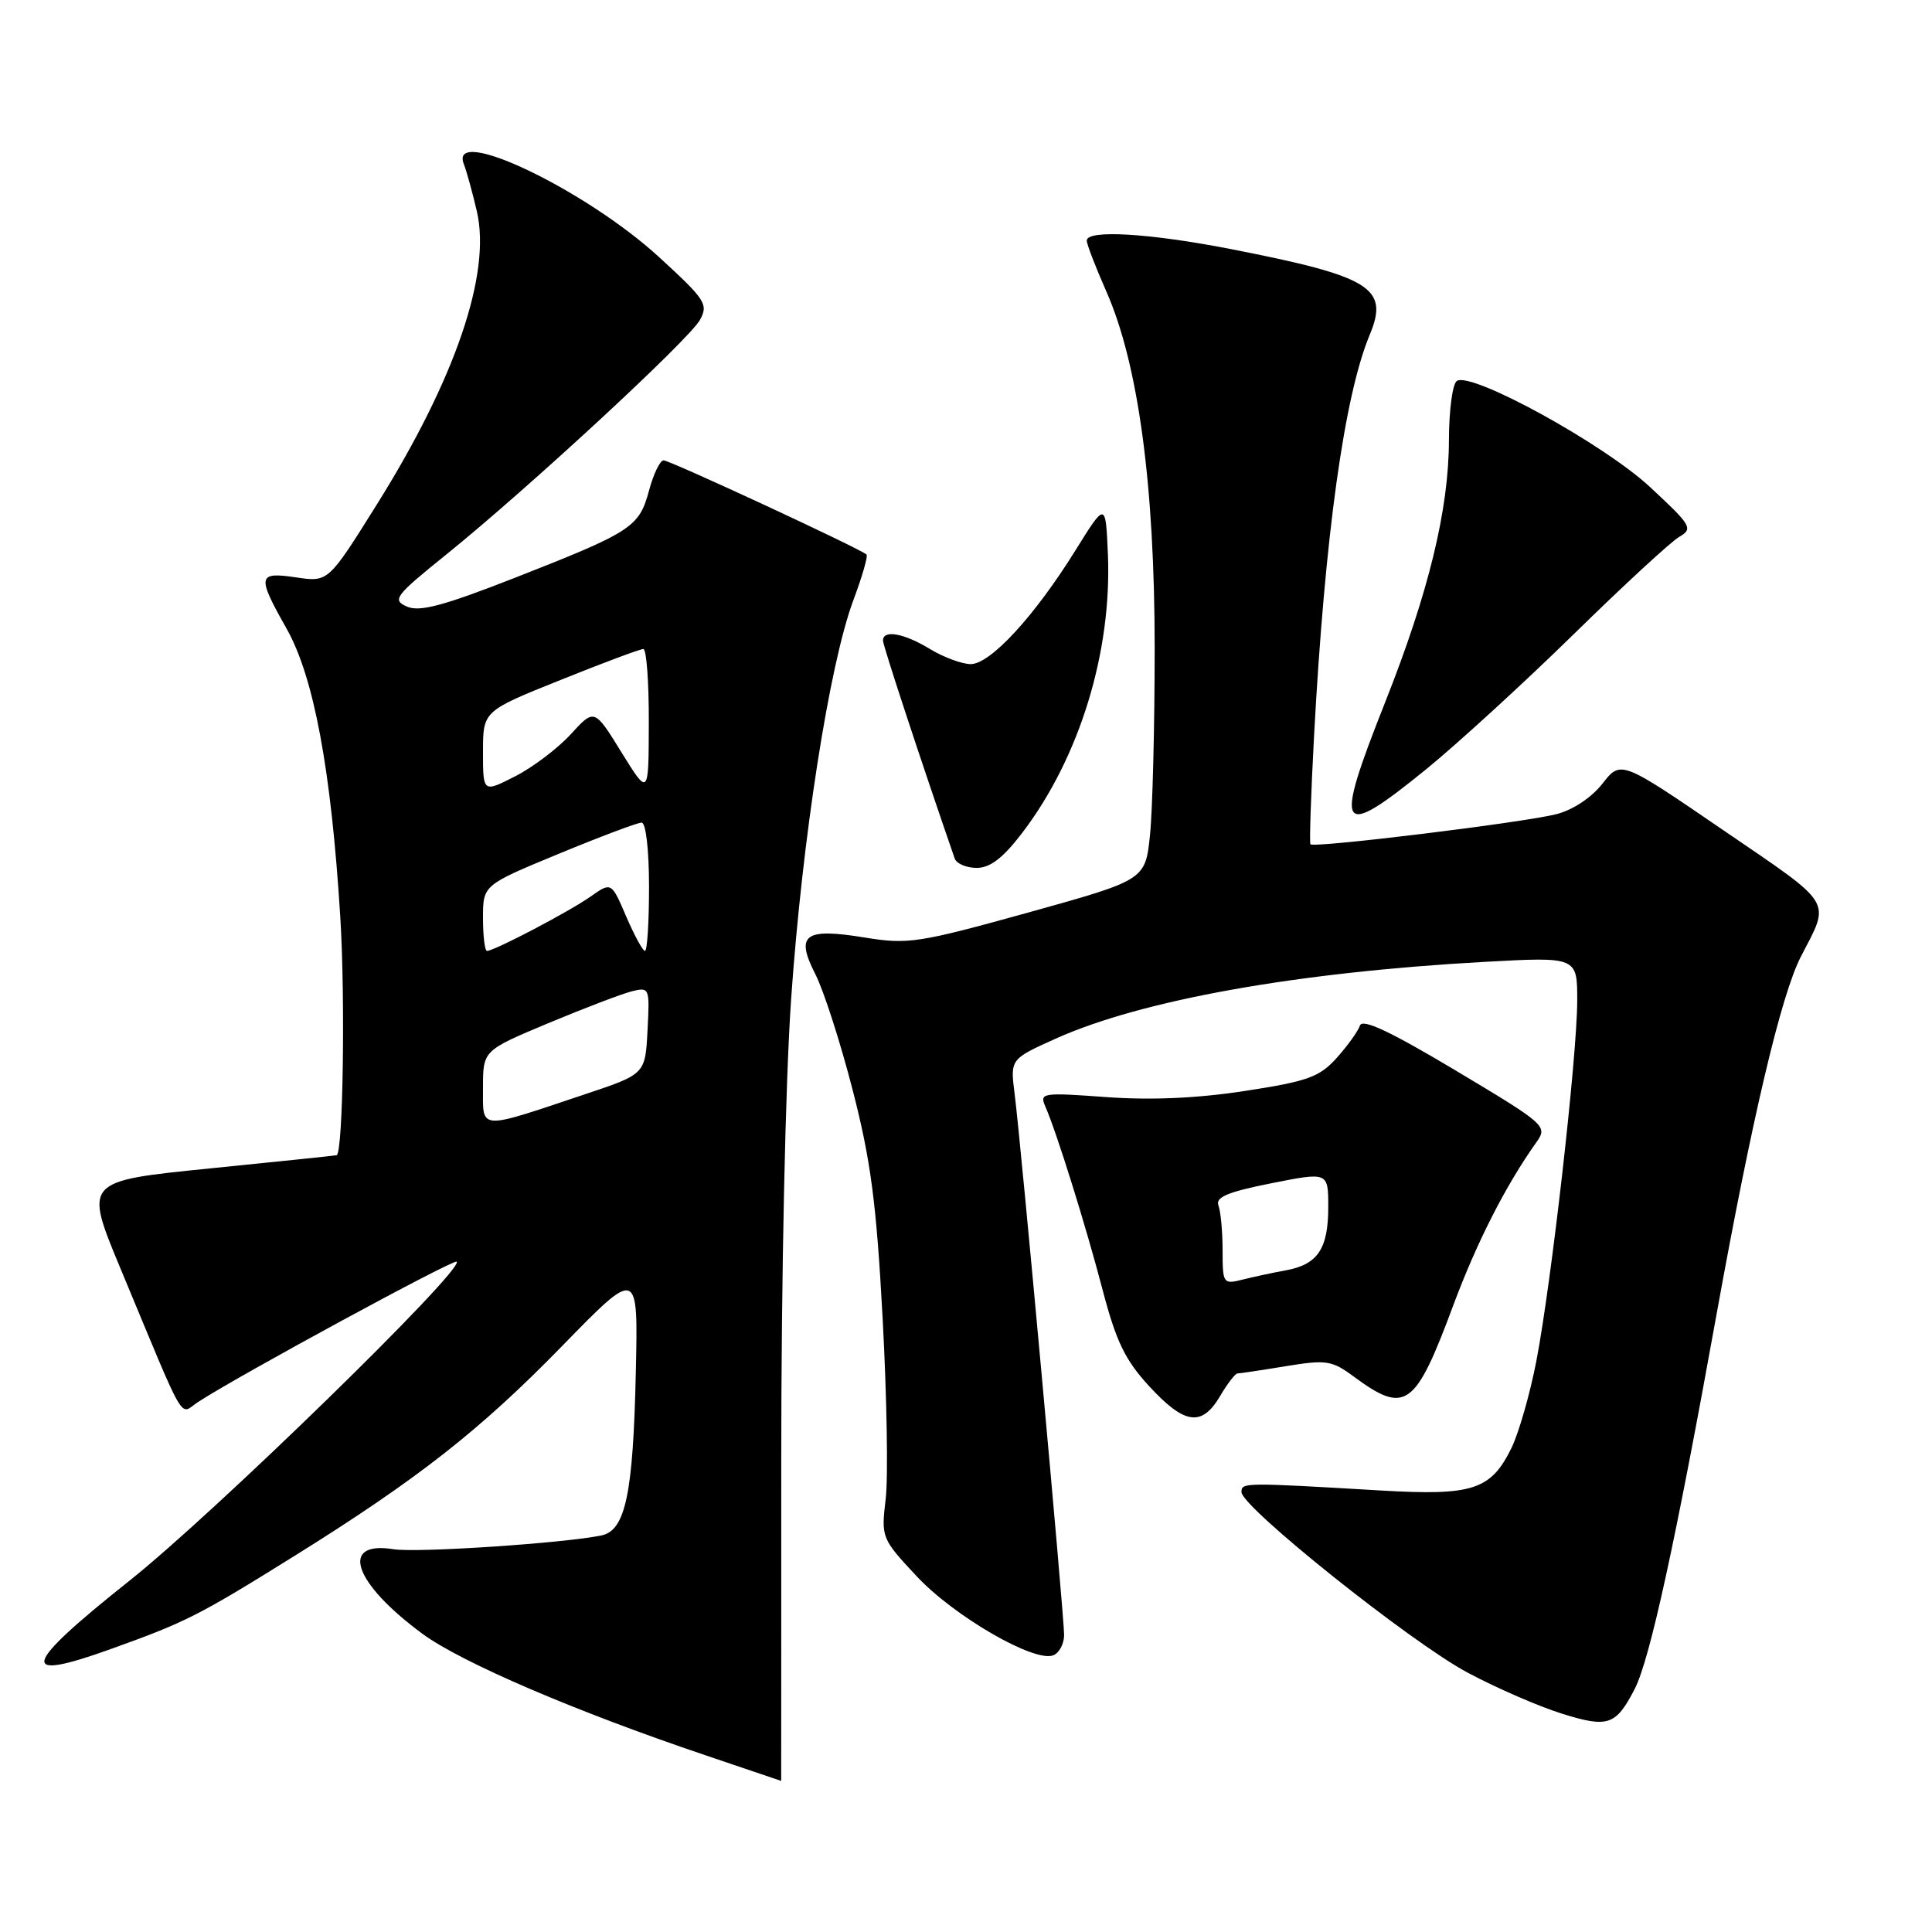 <?xml version="1.0" encoding="UTF-8" standalone="no"?>
<!DOCTYPE svg PUBLIC "-//W3C//DTD SVG 1.1//EN" "http://www.w3.org/Graphics/SVG/1.1/DTD/svg11.dtd" >
<svg xmlns="http://www.w3.org/2000/svg" xmlns:xlink="http://www.w3.org/1999/xlink" version="1.1" viewBox="0 0 256 256">
 <g >
 <path fill="currentColor"
d=" M 103.52 193.75 C 103.52 169.11 104.06 143.58 104.82 132.50 C 106.30 111.11 109.90 88.03 113.07 79.54 C 114.24 76.42 115.03 73.69 114.82 73.48 C 114.09 72.75 88.78 61.00 87.93 61.00 C 87.46 61.00 86.59 62.80 86.00 65.00 C 84.69 69.85 83.75 70.47 68.28 76.54 C 58.73 80.28 55.58 81.12 53.91 80.37 C 51.93 79.49 52.32 78.97 59.13 73.48 C 69.89 64.80 91.30 45.01 92.74 42.40 C 93.89 40.33 93.49 39.71 87.32 34.06 C 77.53 25.09 59.42 16.47 61.46 21.75 C 61.84 22.71 62.61 25.53 63.19 28.02 C 65.10 36.25 60.35 50.19 49.95 66.82 C 43.50 77.14 43.50 77.14 39.25 76.51 C 34.12 75.75 34.02 76.29 37.96 83.27 C 41.59 89.70 43.88 101.98 45.09 121.50 C 45.76 132.30 45.46 152.57 44.62 153.07 C 44.55 153.11 37.00 153.90 27.82 154.82 C 11.15 156.50 11.15 156.50 15.93 168.00 C 24.88 189.49 23.69 187.43 26.25 185.77 C 31.68 182.23 60.13 166.80 60.51 167.18 C 61.54 168.20 28.37 200.54 17.17 209.44 C 2.86 220.82 2.28 222.97 14.70 218.50 C 24.65 214.93 26.32 214.08 39.00 206.18 C 55.33 196.00 63.59 189.53 74.49 178.35 C 84.56 168.02 84.56 168.02 84.25 181.76 C 83.90 197.93 82.88 202.78 79.71 203.45 C 74.78 204.48 55.28 205.78 52.14 205.28 C 44.90 204.12 46.85 209.78 56.01 216.51 C 61.18 220.30 76.25 226.77 93.50 232.59 C 99.00 234.45 103.51 235.97 103.51 235.98 C 103.52 235.99 103.52 216.99 103.52 193.75 Z  M 216.60 223.81 C 218.60 219.94 222.00 204.39 227.48 174.00 C 232.14 148.22 236.01 131.82 238.62 126.77 C 242.56 119.14 243.17 120.13 228.31 109.98 C 214.77 100.72 214.77 100.72 212.33 103.84 C 210.87 105.70 208.41 107.33 206.20 107.89 C 201.76 109.01 174.03 112.40 173.64 111.87 C 173.49 111.67 173.71 105.20 174.12 97.50 C 175.55 71.00 178.13 52.42 181.50 44.35 C 184.09 38.14 181.66 36.64 163.18 33.02 C 152.33 30.90 144.00 30.40 144.00 31.88 C 144.00 32.36 145.17 35.39 146.59 38.61 C 150.82 48.17 153.00 64.28 153.00 85.92 C 153.00 96.25 152.72 107.38 152.38 110.65 C 151.76 116.60 151.76 116.60 136.23 120.92 C 121.70 124.95 120.31 125.16 114.60 124.23 C 106.59 122.92 105.36 123.83 108.04 129.09 C 109.14 131.23 111.36 138.13 112.98 144.43 C 115.38 153.73 116.13 159.41 116.95 174.63 C 117.51 184.94 117.70 195.73 117.36 198.60 C 116.75 203.75 116.80 203.87 121.49 208.89 C 126.43 214.17 137.04 220.31 139.55 219.34 C 140.35 219.04 141.00 217.82 141.00 216.64 C 141.00 214.06 135.28 151.44 134.44 144.92 C 133.86 140.34 133.86 140.34 139.92 137.61 C 151.32 132.50 171.87 128.82 196.75 127.45 C 209.00 126.78 209.00 126.78 208.99 132.64 C 208.97 140.03 205.57 169.97 203.57 180.37 C 202.73 184.70 201.25 189.87 200.28 191.86 C 197.55 197.43 195.16 198.21 183.00 197.50 C 164.82 196.43 164.50 196.43 164.50 197.70 C 164.50 199.70 187.02 217.68 194.50 221.65 C 198.35 223.70 203.97 226.14 207.00 227.08 C 213.08 228.98 214.11 228.62 216.60 223.81 Z  M 161.66 185.00 C 162.63 183.35 163.67 182.00 163.97 181.99 C 164.26 181.99 167.14 181.56 170.36 181.03 C 175.74 180.15 176.48 180.26 179.36 182.39 C 186.23 187.46 187.52 186.54 192.56 172.98 C 195.68 164.60 199.52 157.06 203.59 151.34 C 205.09 149.22 204.85 149.00 192.89 141.85 C 184.22 136.67 180.52 134.93 180.20 135.89 C 179.95 136.64 178.57 138.56 177.13 140.17 C 174.83 142.72 173.29 143.28 165.00 144.55 C 158.66 145.53 152.54 145.80 146.59 145.37 C 138.10 144.75 137.72 144.81 138.51 146.61 C 140.02 150.06 143.87 162.39 146.11 170.95 C 147.90 177.77 149.09 180.23 152.29 183.70 C 156.97 188.77 159.24 189.09 161.66 185.00 Z  M 135.44 110.37 C 143.05 100.41 147.36 86.35 146.80 73.37 C 146.50 66.50 146.50 66.50 142.50 72.93 C 137.08 81.65 131.23 88.00 128.62 88.00 C 127.46 87.99 125.03 87.09 123.23 86.00 C 119.78 83.90 117.00 83.40 117.00 84.88 C 117.00 85.55 122.07 100.94 126.50 113.75 C 126.74 114.44 128.06 115.00 129.42 115.00 C 131.20 115.00 132.91 113.69 135.44 110.37 Z  M 189.00 101.91 C 193.12 98.55 201.90 90.52 208.50 84.06 C 215.10 77.59 221.40 71.78 222.50 71.14 C 224.38 70.05 224.14 69.64 218.62 64.52 C 212.52 58.85 195.04 49.24 193.05 50.47 C 192.47 50.82 192.00 54.35 191.99 58.31 C 191.98 67.49 189.31 78.49 183.56 93.00 C 176.67 110.38 177.30 111.41 189.00 101.91 Z  M 64.00 144.12 C 64.00 139.20 64.00 139.20 72.64 135.58 C 77.39 133.60 82.36 131.70 83.69 131.36 C 86.06 130.77 86.10 130.87 85.80 136.54 C 85.50 142.33 85.50 142.33 77.50 145.00 C 63.24 149.77 64.00 149.82 64.00 144.12 Z  M 64.00 121.64 C 64.00 117.28 64.00 117.28 74.02 113.14 C 79.53 110.86 84.48 109.00 85.02 109.00 C 85.58 109.00 86.00 112.61 86.00 117.50 C 86.00 122.17 85.76 126.00 85.46 126.00 C 85.17 126.00 84.05 123.94 82.97 121.43 C 81.01 116.86 81.01 116.86 78.25 118.80 C 75.45 120.78 65.50 126.00 64.53 126.00 C 64.24 126.00 64.00 124.04 64.00 121.64 Z  M 64.00 99.63 C 64.00 94.22 64.00 94.22 74.25 90.11 C 79.89 87.84 84.84 85.99 85.25 86.00 C 85.66 86.00 85.99 90.39 85.97 95.75 C 85.95 105.50 85.95 105.50 82.35 99.69 C 78.76 93.87 78.76 93.87 75.63 97.29 C 73.91 99.17 70.59 101.68 68.25 102.87 C 64.00 105.04 64.00 105.04 64.00 99.63 Z  M 162.00 165.69 C 162.00 163.20 161.75 160.52 161.45 159.73 C 161.03 158.63 162.68 157.94 168.45 156.79 C 176.00 155.29 176.00 155.29 176.00 159.95 C 176.00 165.48 174.61 167.55 170.37 168.33 C 168.64 168.64 166.06 169.20 164.62 169.56 C 162.08 170.20 162.00 170.07 162.00 165.69 Z "/>
</g>
</svg>